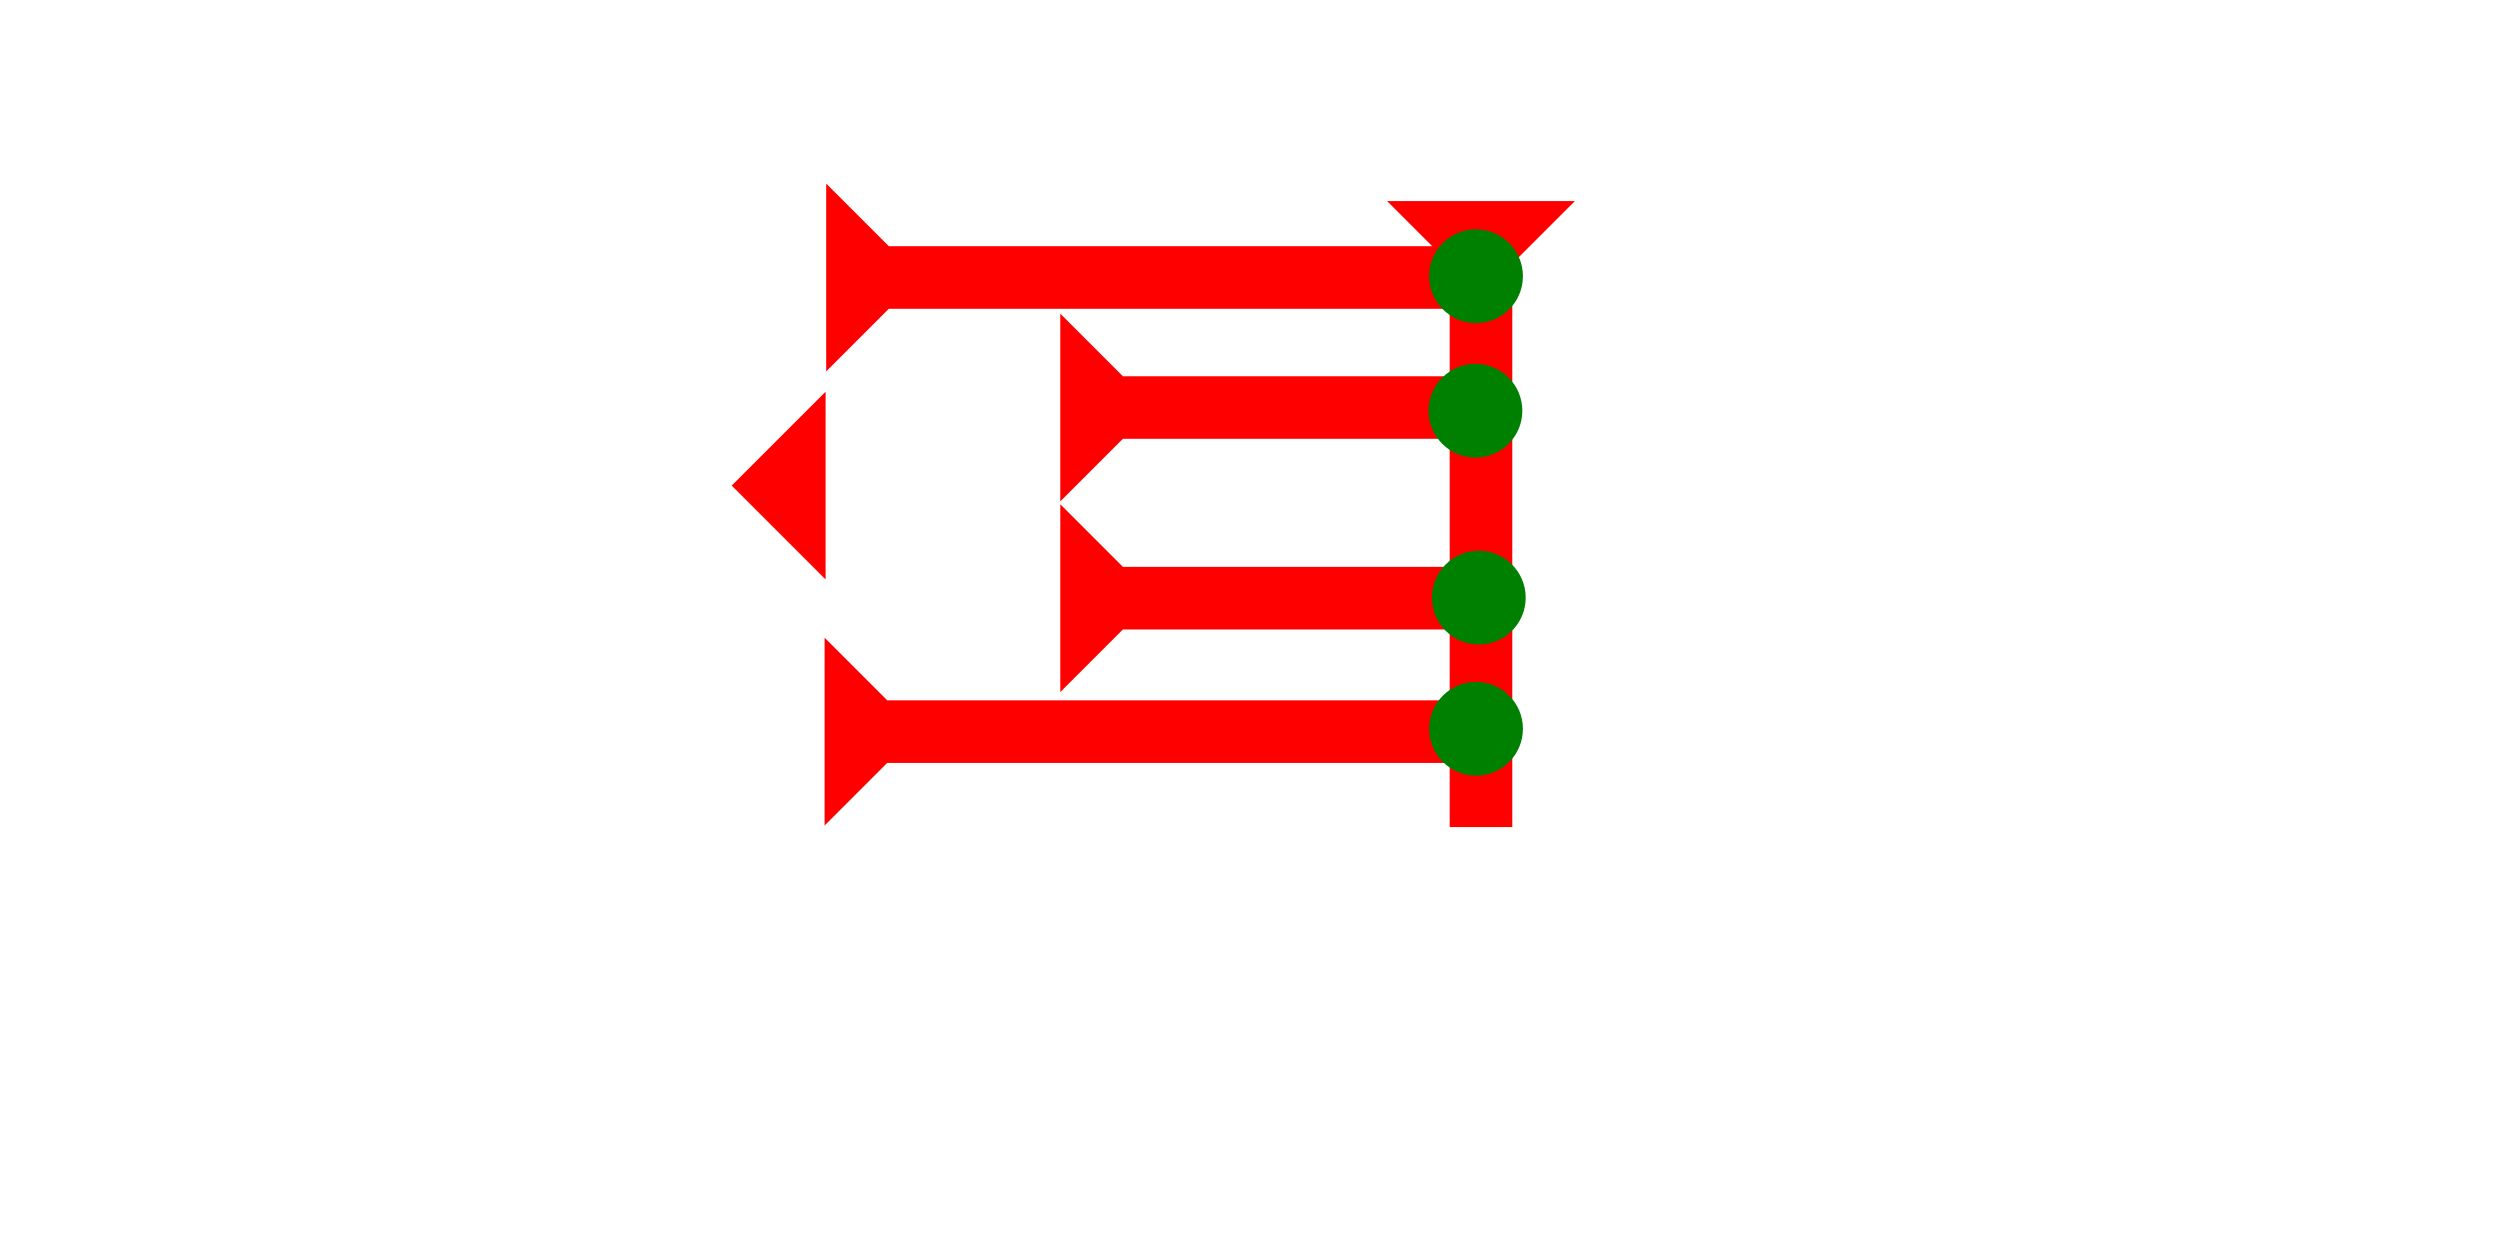 <?xml version="1.0" encoding="UTF-8" standalone="no"?>
<svg
   xmlns:dc="http://purl.org/dc/elements/1.1/"
   xmlns:cc="http://creativecommons.org/ns#"
   xmlns:rdf="http://www.w3.org/1999/02/22-rdf-syntax-ns#"
   xmlns:svg="http://www.w3.org/2000/svg"
   xmlns="http://www.w3.org/2000/svg"
   width="160"
   height="80"
   viewBox="0 0 42.333 21.167"
   version="1.1"
   id="svg8">
  <defs
     id="defs2" />
  <g
     id="layer1">
    <polygon
       points="6,12 0,6 6,0 "
       style="fill:#ff0000"
       id="polygon1203"
       transform="matrix(0.265,0,0,0.265,12.39,6.633)">
      <title
         id="title1217">Heel Mark, HE</title>
    </polygon>
    <g
       id="g1386"
       transform="matrix(0.265,0,0,0.265,23.488,3.405)">
      <title
         id="title1382">Down Vertical Mark, DV</title>
      <polygon
         points="8,40 4,40 4,4 0,0 12,0 8,4 "
         style="fill:#ff0000"
         id="polygon1384" />
    </g>
    <g
       id="g1431"
       transform="matrix(0,-0.265,0.265,0,13.963,13.979)">
      <title
         id="title1427">Right Horizontal Mark, RH</title>
      <polygon
         points="0,0 12,0 8,4 8,40 4,40 4,4 "
         style="fill:#ff0000"
         id="polygon1429" />
    </g>
    <g
       id="g1437"
       transform="matrix(0,-0.265,0.265,0,13.99,6.289)">
      <title
         id="title1433">Right Horizontal Mark, RH</title>
      <polygon
         points="12,0 8,4 8,40 4,40 4,4 0,0 "
         style="fill:#ff0000"
         id="polygon1435" />
    </g>
    <circle
       style="fill:#008000;fill-rule:evenodd;stroke-width:0.265"
       id="path839"
       cx="24.994"
       cy="12.341"
       r="0.794">
      <title
         id="title1419">Right 2 Touch Connector, R2T</title>
    </circle>
    <circle
       style="fill:#008000;fill-rule:evenodd;stroke-width:0.265"
       id="circle1415"
       cx="24.994"
       cy="4.677"
       r="0.794">
      <title
         id="title1417">Northeast Corner Connector, NEC</title>
    </circle>
    <g
       id="g1457"
       transform="matrix(0,-0.265,0.265,0,17.954,11.719)">
      <title
         id="title1453">Right Horizontal Mark, RH</title>
      <polygon
         points="8,25 4,25 4,4 0,0 12,0 8,4 "
         style="fill:#ff0000"
         id="polygon1455" />
    </g>
    <g
       id="g1474"
       transform="matrix(0,-0.265,0.265,0,17.954,8.491)">
      <title
         id="title1470">Right Horizontal Mark, RH</title>
      <polygon
         points="8,4 8,25 4,25 4,4 0,0 12,0 "
         style="fill:#ff0000"
         id="polygon1472" />
    </g>
    <circle
       style="fill:#008000;fill-rule:evenodd;stroke-width:0.265"
       id="circle1478"
       cx="25.041"
       cy="10.12"
       r="0.794">
      <title
         id="title1476">Right 2 Touch Connector, R2T</title>
    </circle>
    <circle
       style="fill:#008000;fill-rule:evenodd;stroke-width:0.265"
       id="circle1482"
       cx="24.984"
       cy="6.955"
       r="0.794">
      <title
         id="title1480">Right 2 Touch Connector, R2T</title>
    </circle>
  </g>
</svg>
